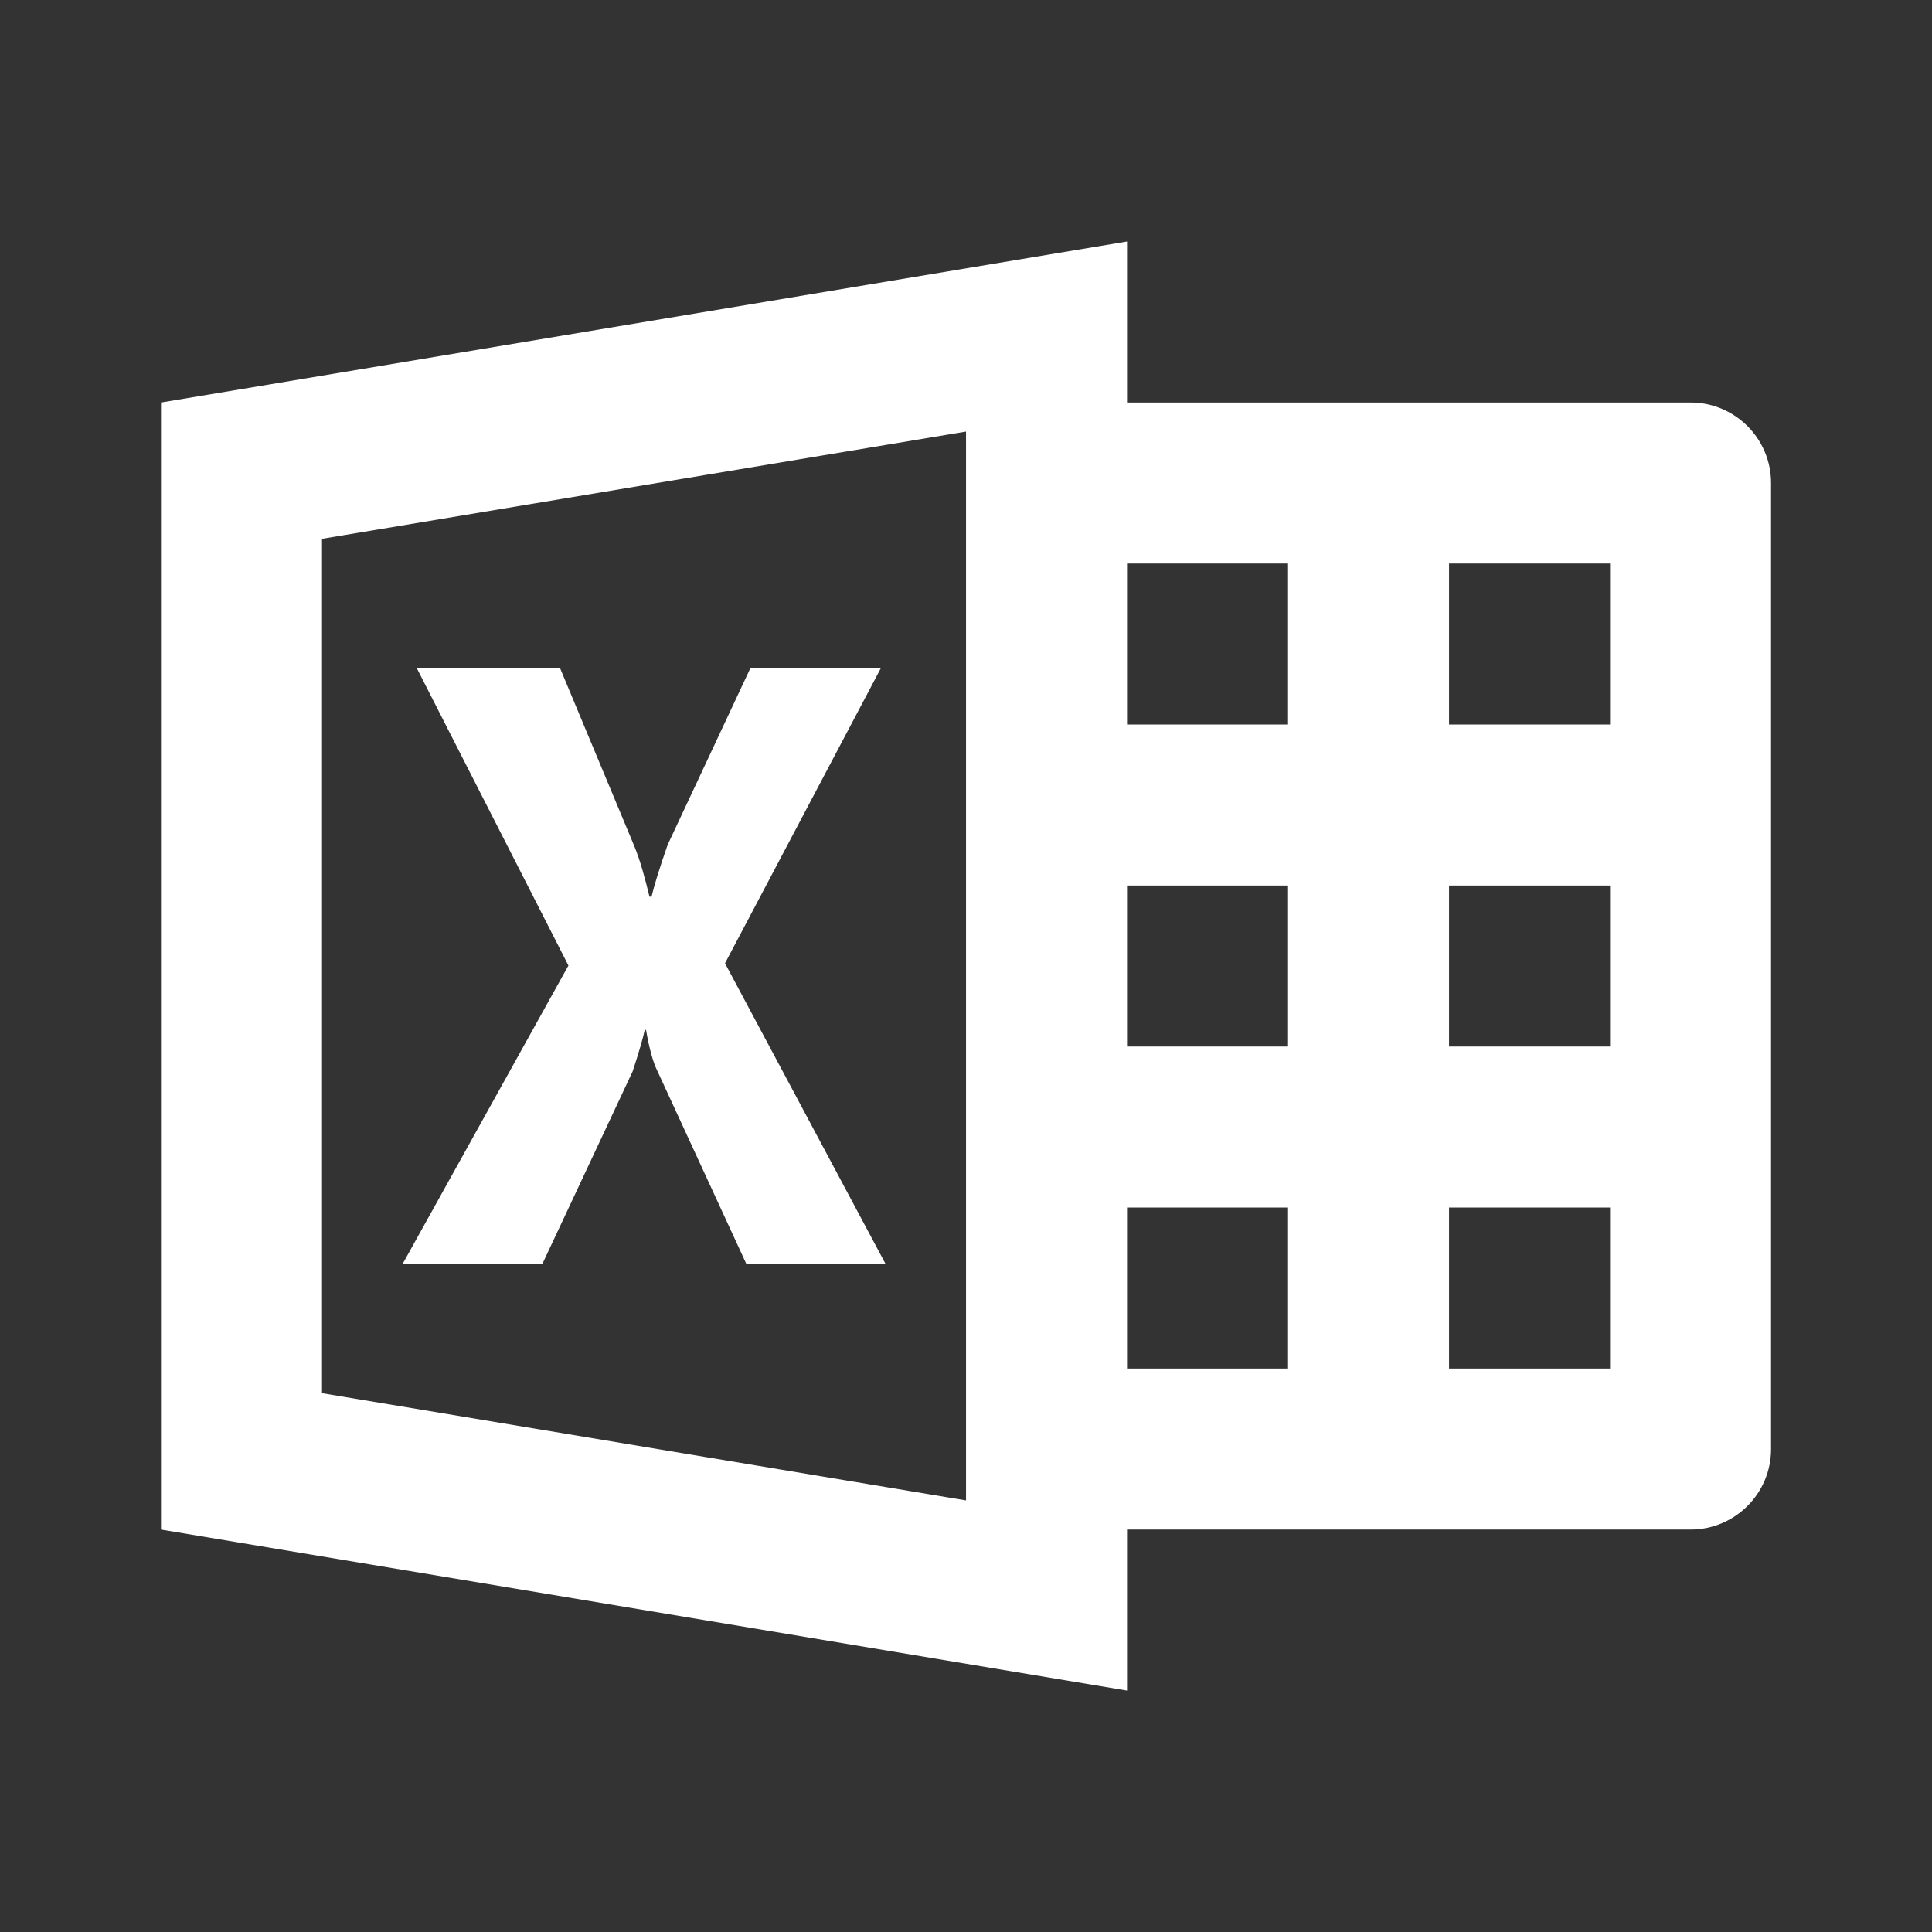 <svg xmlns="http://www.w3.org/2000/svg" xmlns:xlink="http://www.w3.org/1999/xlink" viewBox="0,0,256,256" width="24px" height="24px" fill-rule="nonzero"><rect x="0" y="0" width="256" height="256" fill="#333333" stroke="none"/><g fill="#ffffff" fill-rule="nonzero" stroke="none" stroke-width="1" stroke-linecap="butt" stroke-linejoin="miter" stroke-miterlimit="10" stroke-dasharray="" stroke-dashoffset="0" font-family="none" font-weight="none" font-size="none" text-anchor="none" style="mix-blend-mode: normal"><g transform="scale(10.667,10.667)"><path d="M14,3l-12,2v14l12,2v-2h7c0.552,0 1,-0.448 1,-1v-12c0,-0.552 -0.448,-1 -1,-1h-7zM12,5.361v13.277l-8,-1.332v-10.613zM14,7h2v2h-2zM18,7h2v2h-2zM5.176,8.297l1.885,3.697l-2.061,3.709h1.736l1.123,-2.395c0.075,-0.229 0.125,-0.4 0.15,-0.514h0.016c0.041,0.238 0.091,0.407 0.133,0.492l1.113,2.414h1.729l-1.994,-3.734l1.938,-3.67h-1.621l-1.029,2.197c-0.1,0.285 -0.167,0.504 -0.201,0.646h-0.025c-0.058,-0.238 -0.115,-0.448 -0.189,-0.629l-0.924,-2.215zM14,11h2v2h-2zM18,11h2v2h-2zM14,15h2v2h-2zM18,15h2v2h-2z"></path></g></g></svg>